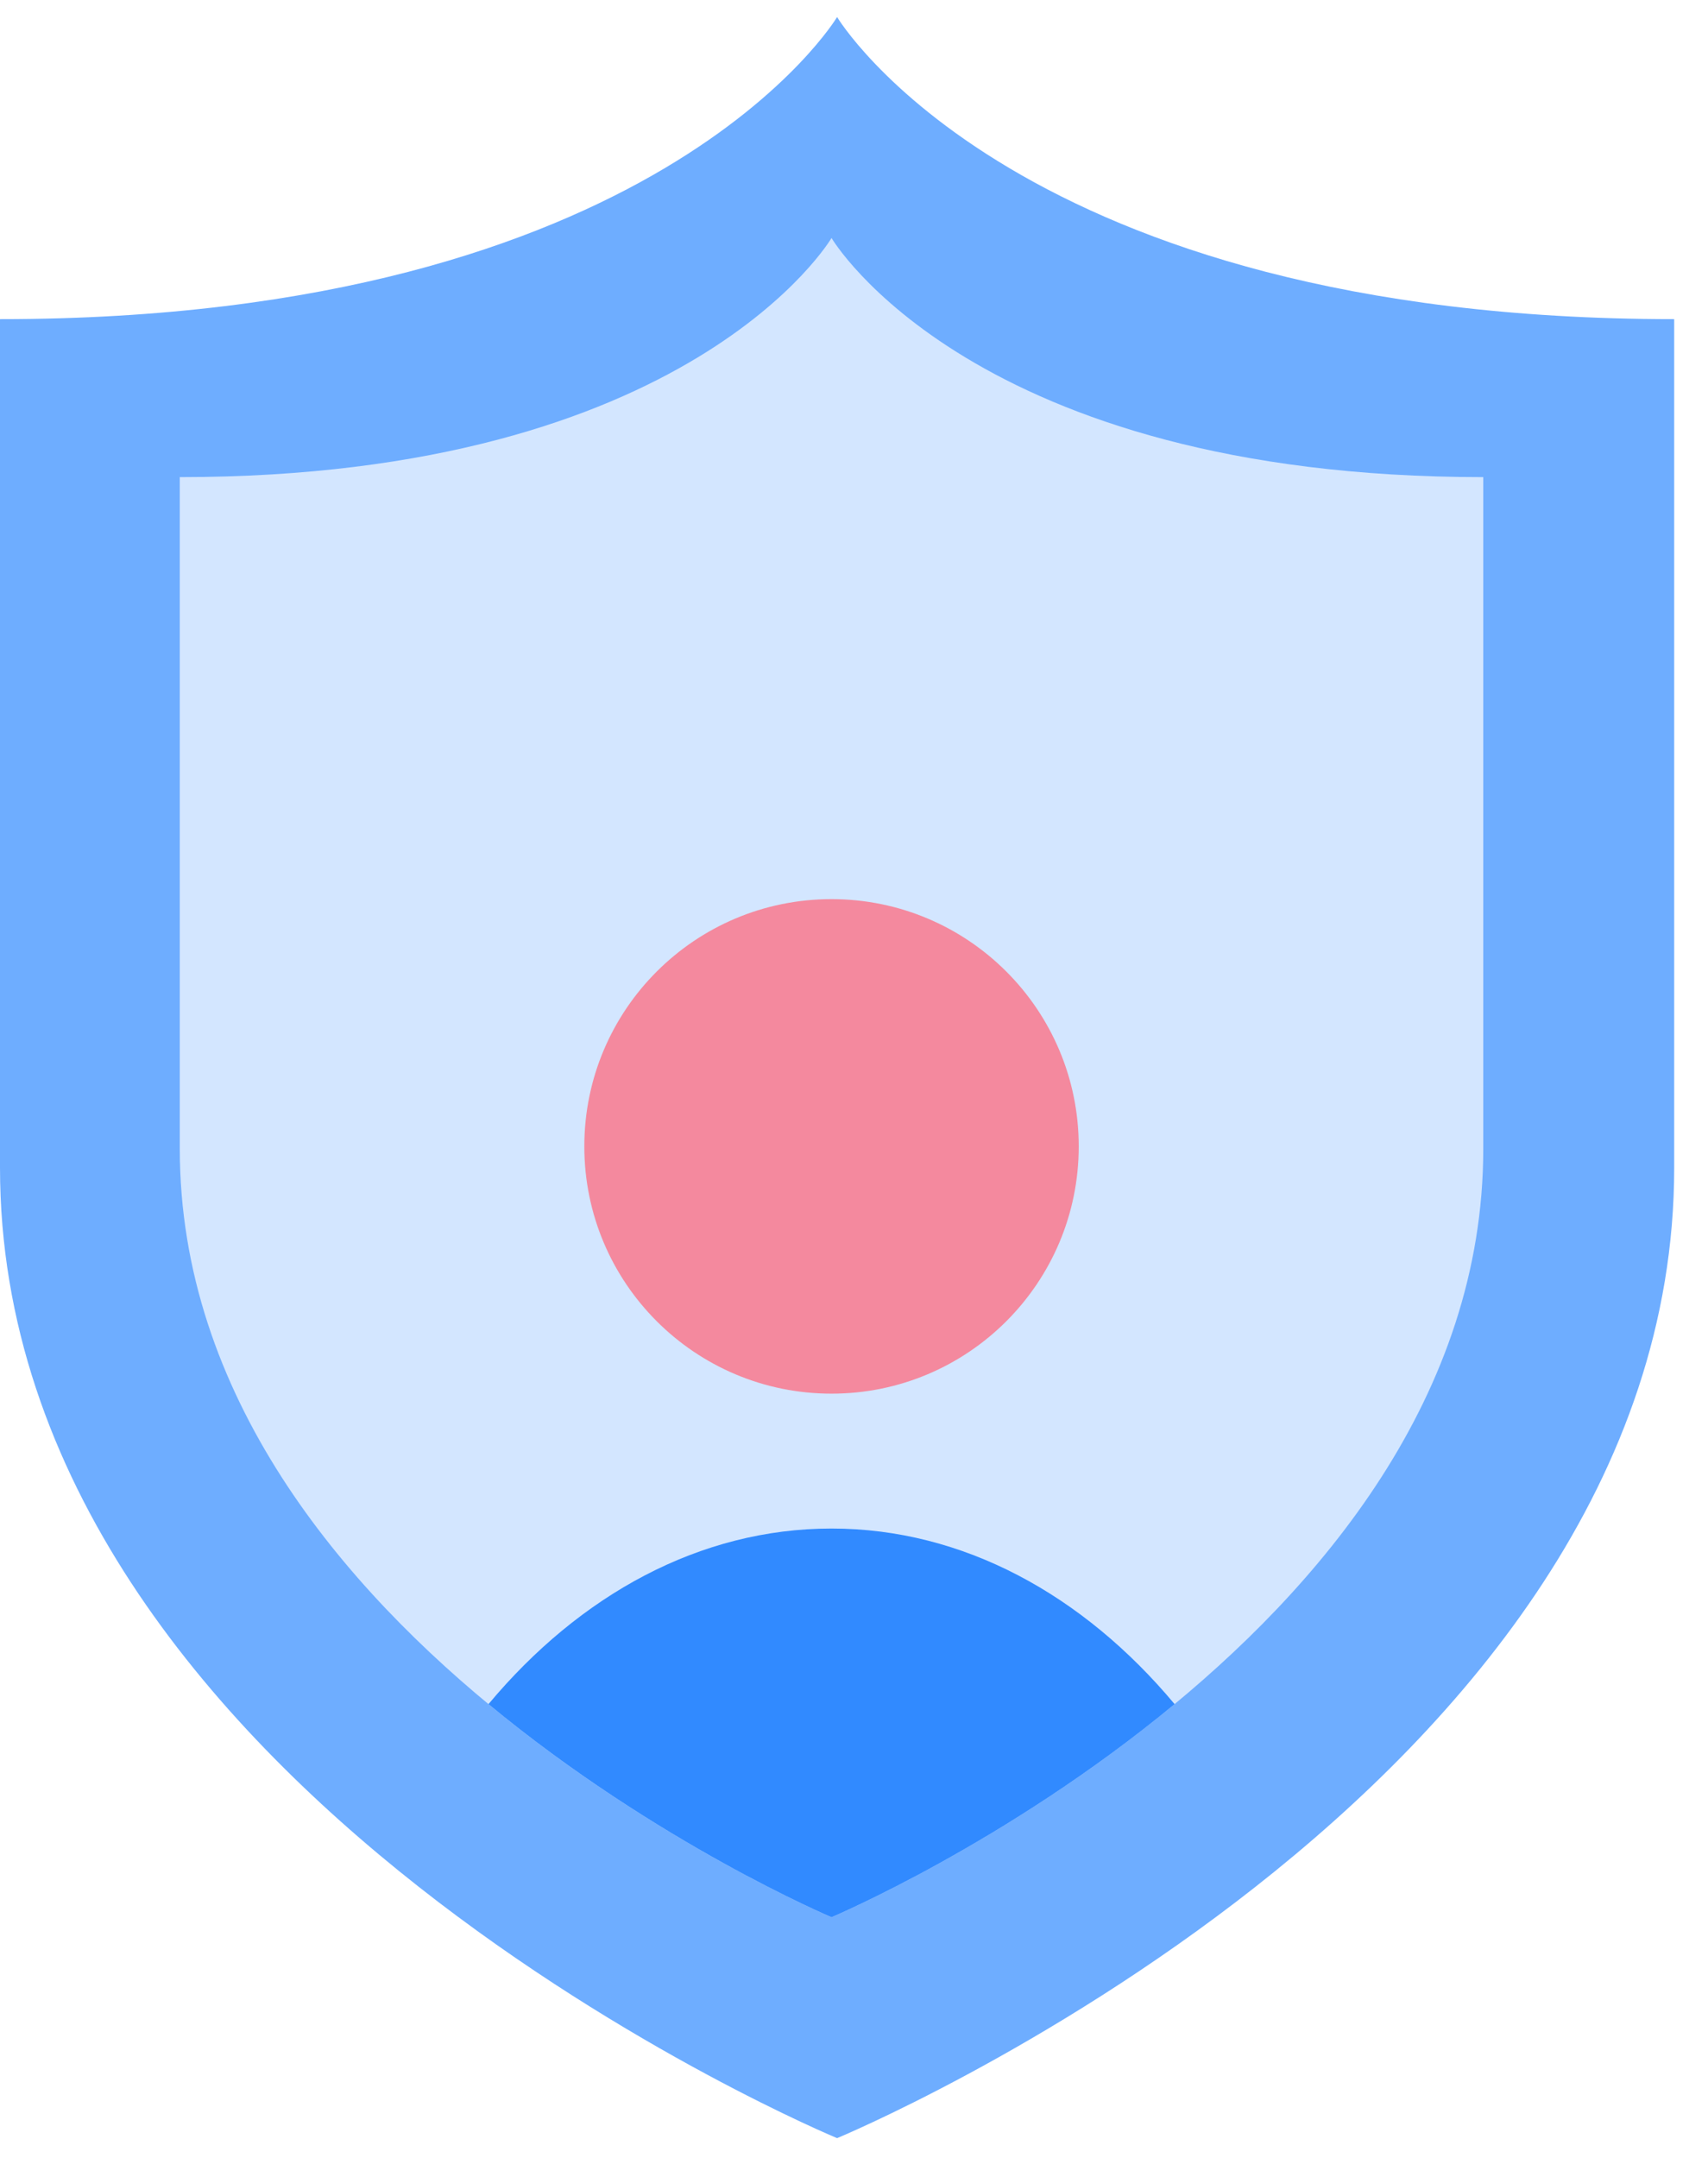 <svg width="38" height="48" viewBox="0 0 38 48" fill="none" xmlns="http://www.w3.org/2000/svg">
<path d="M18.624 0.379C18.624 0.379 14.615 7.099 0 7.099V25.971C0 39.84 18.624 47.56 18.624 47.56C18.624 47.56 37.248 39.84 37.248 25.971V7.099C22.633 7.099 18.624 0.379 18.624 0.379Z" fill="#6EADFF"/>
<path d="M18.5 5.294C18.5 5.294 15.379 10.613 4 10.613V25.554C4 36.533 18.5 42.646 18.5 42.646C18.5 42.646 33 36.533 33 25.554V10.613C21.622 10.613 18.5 5.294 18.5 5.294Z" fill="#D3E6FF"/>
<circle cx="18.5" cy="25.5" r="5.5" fill="#F4899E"/>
<path fill-rule="evenodd" clip-rule="evenodd" d="M26.133 37.906C24.102 35.476 21.429 34 18.5 34C15.572 34 12.898 35.476 10.868 37.906C14.616 41.008 18.5 42.646 18.5 42.646C18.5 42.646 22.385 41.008 26.133 37.906Z" fill="#318AFF"/>
</svg>
